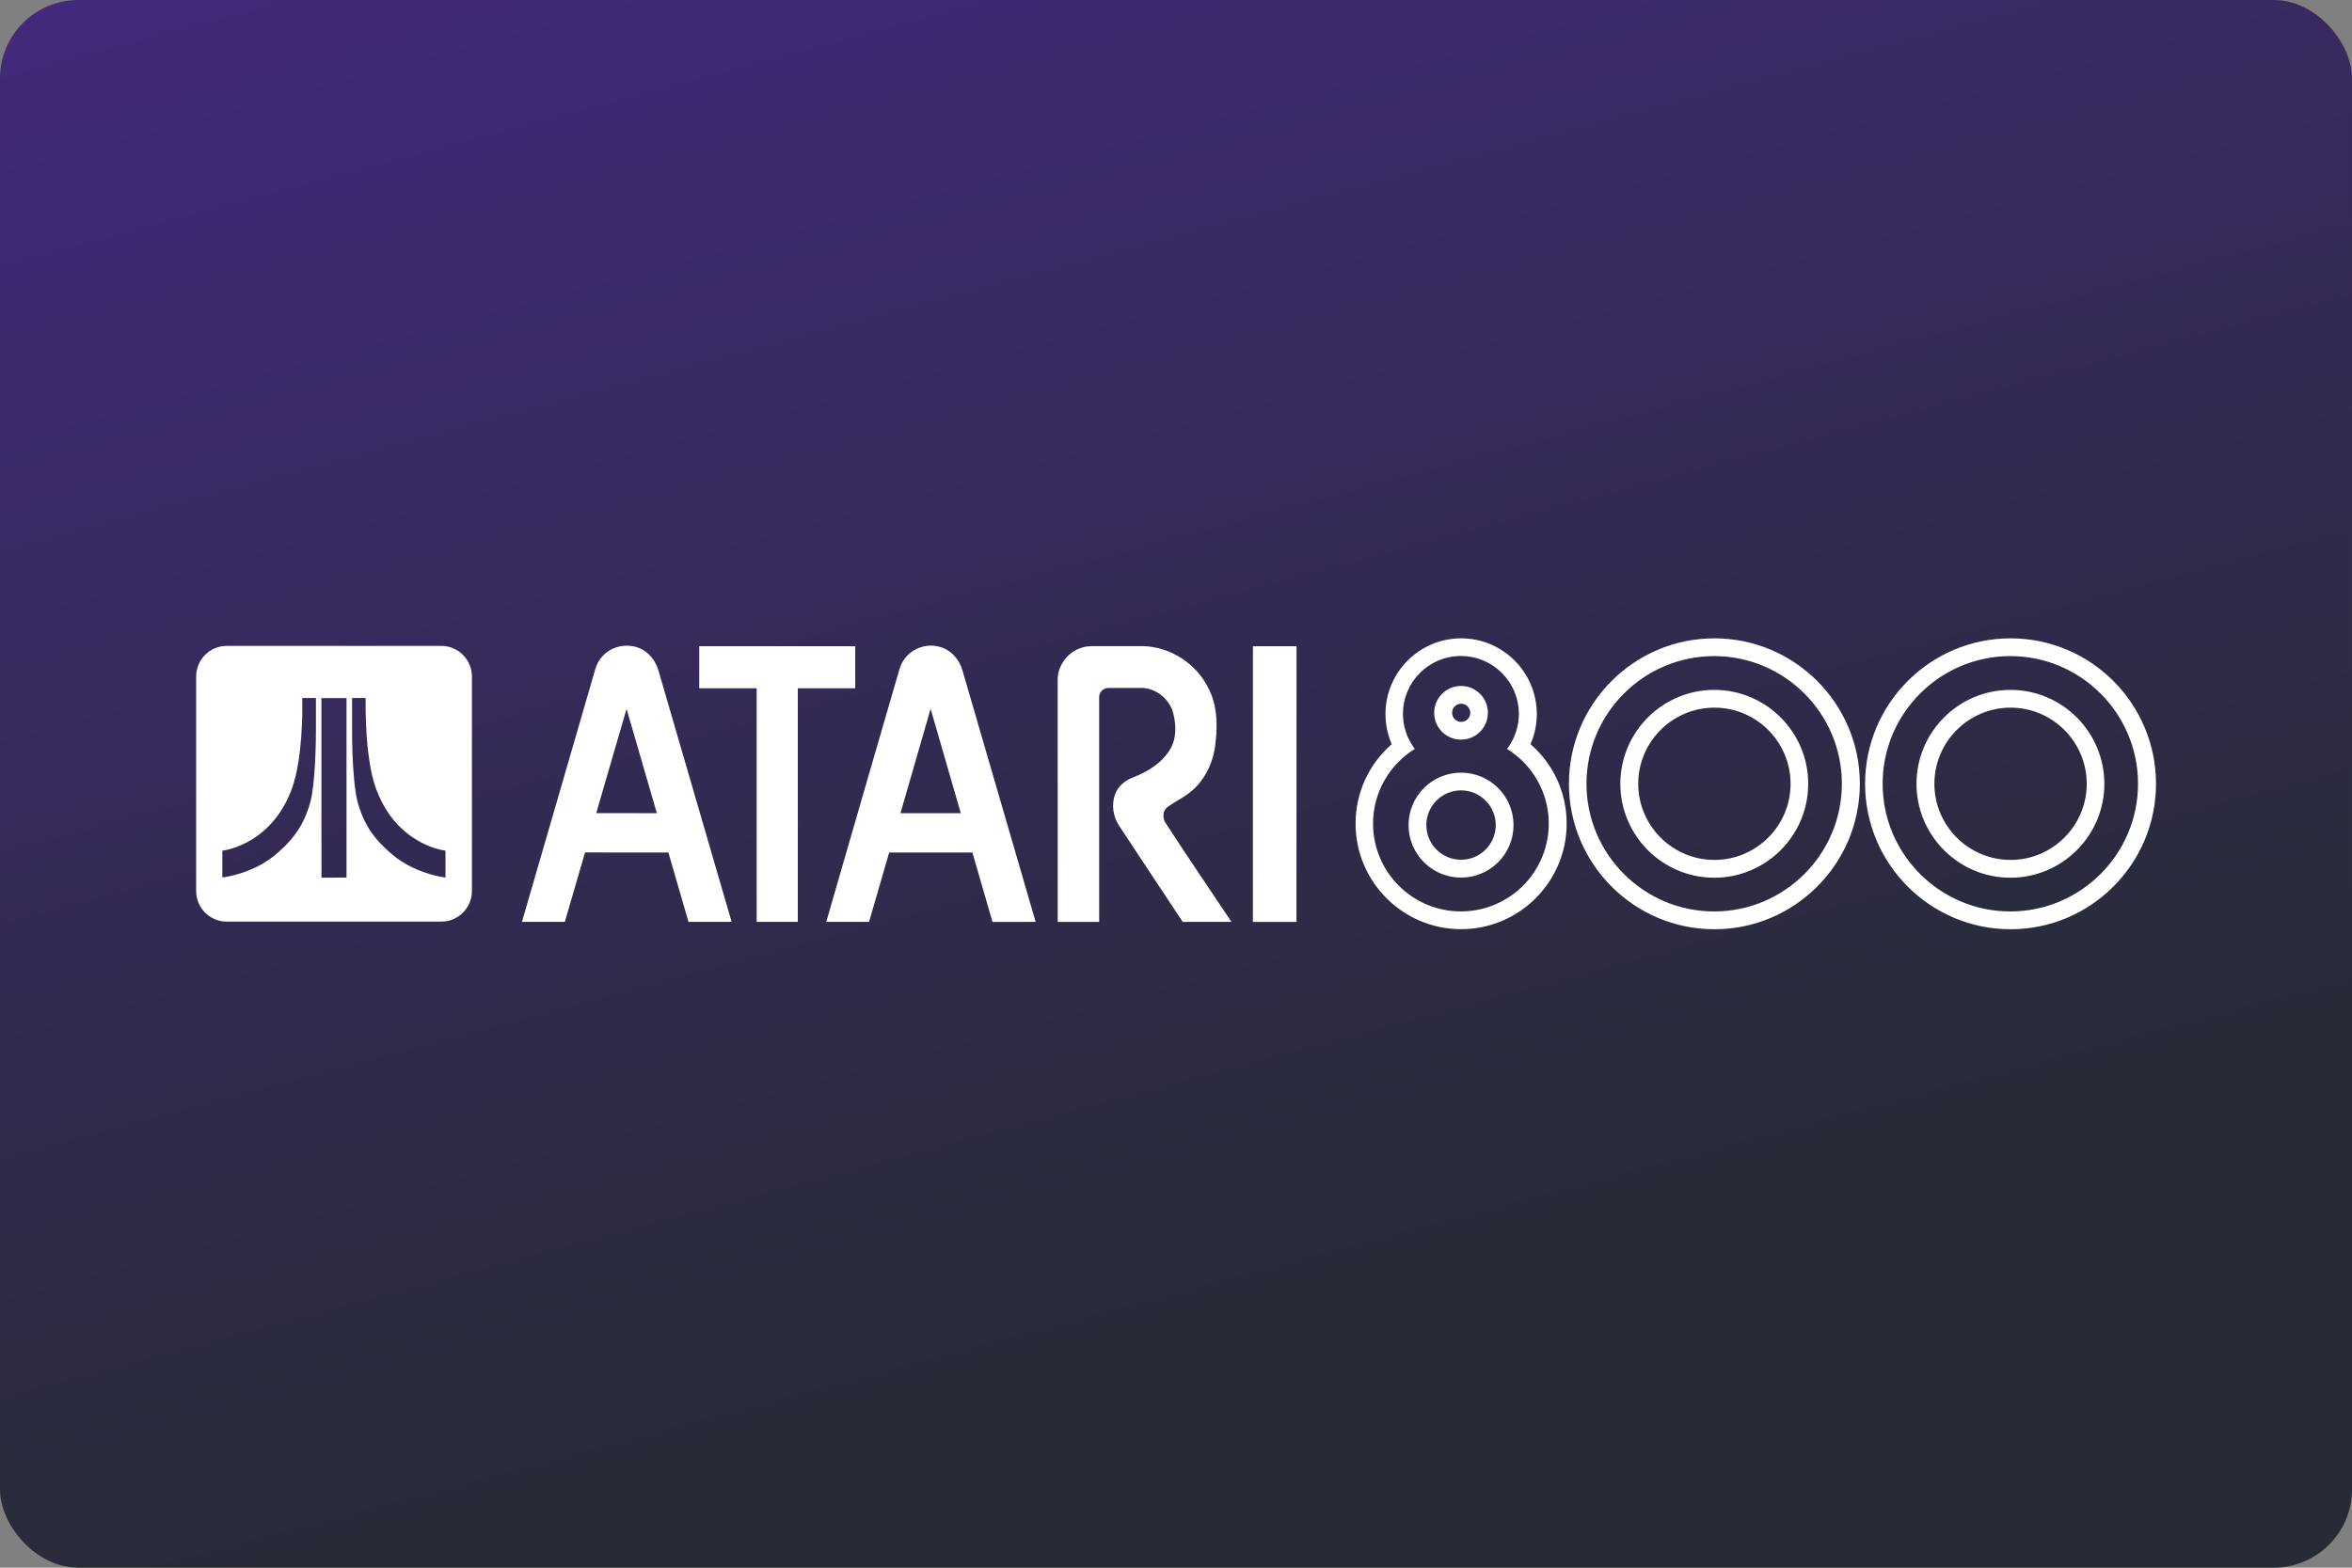<svg width="480" height="320" version="1.1" viewBox="0 0 480 320" xml:space="preserve" xmlns="http://www.w3.org/2000/svg"><rect x="0" y="0" width="480" height="320" fill="#808080" stroke="none"/><defs><linearGradient id="a" x1="86.93" x2="62.8" y1="66.65" y2="-23.39" gradientTransform="scale(3.78)" gradientUnits="userSpaceOnUse"><stop stop-color="#272b35" offset="0"/><stop stop-color="#452981" offset="1"/></linearGradient></defs><rect width="480" height="320" ry="16" fill="url(#a)"/><path d="m298.2 130.3c-8.51 0-15.45 6.926-15.45 15.45 0 2.146 0.438 4.229 1.281 6.156-4.677 4.062-7.385 9.906-7.385 16.22 0 11.87 9.666 21.54 21.54 21.54 11.87 0 21.54-9.668 21.54-21.54 0.01-6.312-2.698-12.17-7.375-16.22 0.844-1.927 1.281-4.01 1.281-6.156 0-8.521-6.927-15.45-15.44-15.45zm51.68 0c-16.36 0-29.69 13.31-29.69 29.69 0 16.36 13.31 29.69 29.69 29.69 16.36 0 29.68-13.31 29.68-29.69 0.01-16.37-13.31-29.69-29.68-29.69zm60.44 0c-16.36 0-29.69 13.31-29.69 29.69 0 16.36 13.31 29.69 29.69 29.69 16.36 0 29.68-13.31 29.68-29.69s-13.31-29.69-29.68-29.69zm-220.2 1.482c-2.17-0.04-4.35 1.006-5.594 2.809-0.958 1.281-1.156 2.918-1.656 4.387-4.75 16.4-9.531 32.79-14.25 49.2h8.738c1.354-4.719 2.751-9.438 4.105-14.16 5.667-0.01 11.32 0 16.99 0 1.375 4.719 2.729 9.447 4.094 14.17 2.937-0.01 5.875 0.011 8.812-0.01-4.969-17.09-9.947-34.18-14.92-51.27-0.625-2.312-2.449-4.364-4.834-4.916-0.488-0.129-0.987-0.196-1.488-0.205zm-62.23 0.012c-1.968 0.015-3.939 0.857-5.17 2.434-1.229 1.396-1.438 3.301-2 5.01-4.75 16.31-9.479 32.63-14.2 48.93 2.917 0.01 5.833-6.3e-4 8.75 0.01 1.365-4.729 2.74-9.447 4.125-14.17 5.667 0.01 11.33-6.3e-4 17.01 0.01 1.365 4.719 2.718 9.438 4.104 14.16 2.937-0.01 5.865 0 8.803 0-4.958-17.1-9.959-34.2-14.93-51.3-0.396-1.375-1.166-2.645-2.26-3.572-1.176-1.03-2.705-1.518-4.236-1.506zm-81.63 0.047c-3.427 0-6.229 2.803-6.229 6.23v43.82c0 3.427 2.801 6.229 6.229 6.229h43.82c3.427 0 6.229-2.801 6.229-6.229v-43.82c-0.01-3.427-2.801-6.23-6.229-6.23h-43.82zm176.9 0.053c-0.854-0.021-1.719 0.072-2.521 0.353-2.74 0.875-4.791 3.594-4.791 6.49 0.021 16.49-6.3e-4 32.97 0.01 49.45 2.823 0 5.636-0.01 8.459 0 0-15.31-0.01-30.61 0-45.93-0.021-0.99 0.906-1.845 1.885-1.824 2.167-0.021 4.333 6.3e-4 6.5-0.01 3.135-0.104 6.105 2.292 6.771 5.334 0.573 2.344 0.634 4.989-0.637 7.135-1.677 2.854-4.655 4.666-7.676 5.822-1.583 0.615-3.012 1.803-3.605 3.428-0.76 2.115-0.415 4.583 0.856 6.438 4.323 6.531 8.613 13.08 12.96 19.6 3.312-0.021 6.637 6.3e-4 9.949-0.01-4.531-6.802-9.156-13.55-13.59-20.41-0.469-0.958-0.428-2.291 0.478-2.979 1.646-1.219 3.562-2.053 5.094-3.418 2.906-2.51 4.499-6.291 4.791-10.07 0.427-3.615 0.25-7.449-1.438-10.74-2.438-5.062-7.812-8.562-13.45-8.666-3.344 0-6.697 0.01-10.04 0zm-80.46 0.01c-0.01 2.865 0 5.719 0 8.584 3.906 0 7.812-0.01 11.72 0v47.69h8.396v-47.69h11.72v-8.584h-31.83zm113 0c0 18.75 6.3e-4 37.51-0.01 56.28 2.969 0 5.938-0.01 8.896 0 0.021-18.76 0.01-37.52 0.01-56.28h-8.896zm42.45 2c6.531 0 11.82 5.293 11.82 11.82 0 2.688-0.906 5.155-2.416 7.145 5.104 3.156 8.52 8.792 8.52 15.24-0.01 9.906-8.03 17.93-17.93 17.93-9.896 0-17.93-8.021-17.93-17.93 0-6.448 3.417-12.07 8.521-15.24-1.51-1.99-2.418-4.457-2.418-7.145 0-6.531 5.293-11.82 11.82-11.82zm51.68 0.021c14.37 0 26.06 11.7 26.06 26.06s-11.69 26.06-26.06 26.06-26.06-11.7-26.06-26.06c0-14.37 11.7-26.06 26.06-26.06zm60.44 0c14.37 0 26.06 11.7 26.06 26.06s-11.7 26.06-26.06 26.06c-14.37 0-26.06-11.7-26.06-26.06 0-14.37 11.7-26.06 26.06-26.06zm-112.1 6.094c-3.021 0-5.48 2.447-5.48 5.479 0 3.031 2.449 5.48 5.48 5.48 3.021 0 5.479-2.449 5.479-5.48s-2.447-5.479-5.479-5.479zm51.68 0.803c-10.56 0-19.17 8.593-19.17 19.17 0 10.56 8.593 19.17 19.17 19.17 10.56 0 19.17-8.593 19.17-19.17s-8.605-19.17-19.17-19.17zm60.44 0c-10.56 0-19.17 8.593-19.17 19.17 0 10.56 8.593 19.17 19.17 19.17 10.56 0 19.17-8.593 19.17-19.17-0.01-10.57-8.605-19.17-19.17-19.17zm-348.6 1.656h2.781c0.01 2.188 0 4.364 0 6.541 0.01 1.823-0.042 3.635-0.115 5.447-0.125 2.625-0.292 5.25-0.719 7.844-0.302 1.792-0.917 3.511-1.688 5.146-1.25 2.635-3.219 4.865-5.428 6.74-1.979 1.74-4.333 3.009-6.822 3.863-1.406 0.479-2.843 0.854-4.322 1.062v-5.479c1.771-0.271 3.467-0.895 5.051-1.729 1.875-0.99 3.563-2.324 4.99-3.896 1.469-1.625 2.635-3.5 3.531-5.5 1.042-2.292 1.605-4.77 1.99-7.26 0.479-3.156 0.677-6.345 0.75-9.543 0.01-1.083 0-2.165 0-3.238zm10.16 0h2.76c-0.031 3.719 0.093 7.458 0.541 11.16 0.365 2.875 0.876 5.77 2.021 8.447 1.083 2.594 2.646 5 4.688 6.938 1.948 1.854 4.303 3.281 6.865 4.104 0.719 0.229 1.448 0.407 2.188 0.521v5.479c-1.458-0.198-2.896-0.572-4.281-1.051-1.656-0.573-3.261-1.323-4.74-2.281-1.073-0.688-2.052-1.522-3-2.387-1.552-1.427-2.937-3.051-3.979-4.895-0.812-1.427-1.406-2.979-1.875-4.562-0.427-1.583-0.605-3.23-0.771-4.855-0.323-3.521-0.437-7.062-0.416-10.6v-6.01zm-6.25 0.02c1.708-0.01 3.405 0 5.113 0v36.64c-1.698 0-3.406-0.011-5.104 0.01-0.021-3.896 6.54e-4 -7.792-0.01-11.69v-24.96zm232.6 1.146c1.021 0 1.854 0.833 1.854 1.854 0 1.021-0.833 1.855-1.854 1.855s-1.855-0.835-1.855-1.855c0-1.021 0.824-1.854 1.855-1.854zm51.68 0.803c8.573 0 15.54 6.979 15.54 15.54 0 8.573-6.97 15.54-15.54 15.54-8.573 0-15.55-6.979-15.55-15.54 0-8.573 6.978-15.54 15.55-15.54zm60.44 0c8.573 0 15.54 6.979 15.54 15.54 0 8.573-6.98 15.54-15.54 15.54-8.573 0-15.55-6.979-15.55-15.54 0-8.573 6.978-15.54 15.55-15.54zm-220.4 0.229c2.042 7.104 4.115 14.2 6.156 21.31-4.104 0-8.208 0.01-12.31 0 2.042-7.104 4.115-14.21 6.156-21.31zm-62.05 0.031c2.062 7.094 4.115 14.19 6.178 21.28-4.125 0-8.24 0.011-12.37-0.01 2.073-7.083 4.104-14.19 6.188-21.27zm170.3 13.01c-5.917 0-10.71 4.792-10.71 10.71s4.792 10.71 10.71 10.71 10.71-4.792 10.71-10.71-4.801-10.71-10.71-10.71zm0 3.615c3.906 0 7.082 3.178 7.082 7.084s-3.176 7.082-7.082 7.082-7.084-3.176-7.084-7.082 3.178-7.084 7.084-7.084z" fill="#fff"/></svg>
